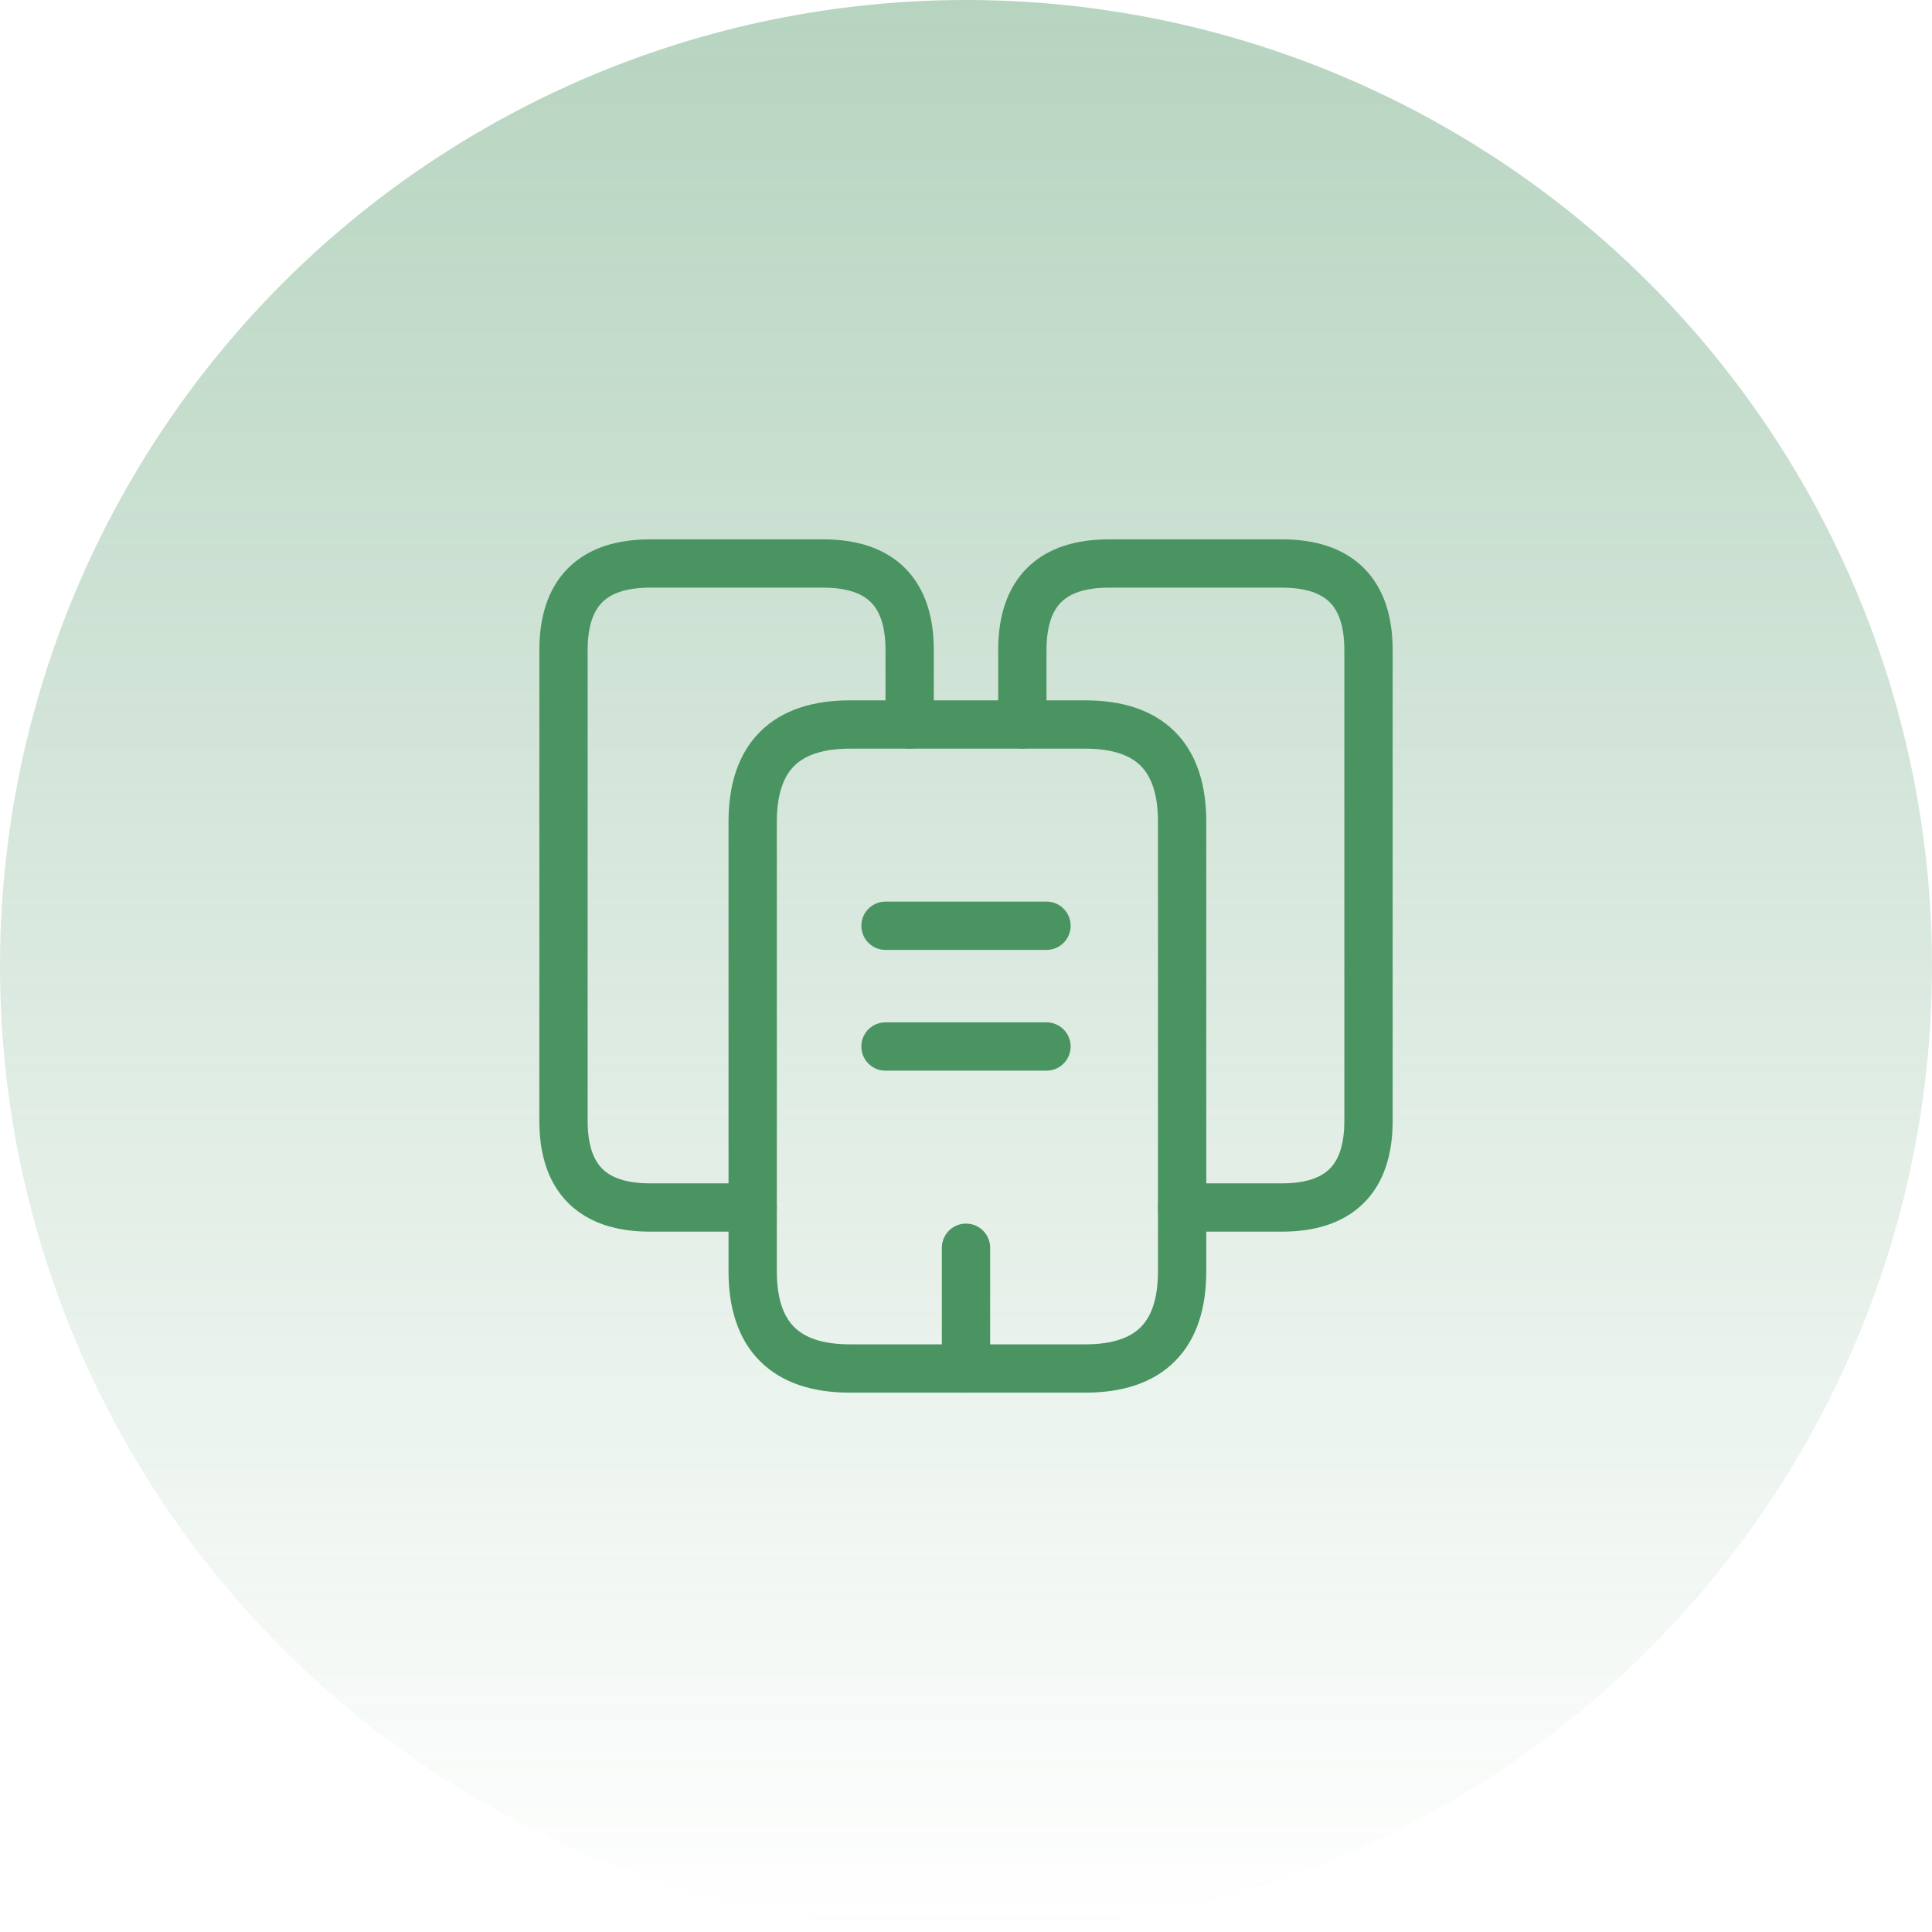 <svg width="60" height="60" viewBox="0 0 60 60" fill="none" xmlns="http://www.w3.org/2000/svg">
<circle cx="30" cy="30" r="30" fill="url(#paint0_linear_373_13170)" fill-opacity="0.4"/>
<path d="M23.375 37.5H20.188C18.4 37.5 17.5 36.6 17.5 34.812V20.188C17.5 18.4 18.4 17.5 20.188 17.5H25.562C27.35 17.5 28.25 18.4 28.25 20.188V22.5" stroke="#4A9462" stroke-width="1.5" stroke-miterlimit="10" stroke-linecap="round" stroke-linejoin="round"/>
<path d="M36.712 25.525V39.475C36.712 41.487 35.712 42.5 33.7 42.5H26.4C24.387 42.5 23.375 41.487 23.375 39.475V25.525C23.375 23.512 24.387 22.5 26.4 22.5H33.7C35.712 22.5 36.712 23.512 36.712 25.525Z" stroke="#4A9462" stroke-width="1.5" stroke-miterlimit="10" stroke-linecap="round" stroke-linejoin="round"/>
<path d="M31.75 22.5V20.188C31.75 18.4 32.65 17.5 34.438 17.5H39.812C41.6 17.5 42.5 18.4 42.5 20.188V34.812C42.5 36.6 41.6 37.5 39.812 37.5H36.712" stroke="#4A9462" stroke-width="1.5" stroke-miterlimit="10" stroke-linecap="round" stroke-linejoin="round"/>
<path d="M27.5 28.75H32.5" stroke="#4A9462" stroke-width="1.5" stroke-miterlimit="10" stroke-linecap="round" stroke-linejoin="round"/>
<path d="M27.5 32.5H32.5" stroke="#4A9462" stroke-width="1.5" stroke-miterlimit="10" stroke-linecap="round" stroke-linejoin="round"/>
<path d="M30 42.5V38.75" stroke="#4A9462" stroke-width="1.5" stroke-miterlimit="10" stroke-linecap="round" stroke-linejoin="round"/>
<defs>
<linearGradient id="paint0_linear_373_13170" x1="30" y1="0" x2="30" y2="60" gradientUnits="userSpaceOnUse">
<stop stop-color="#4A9462"/>
<stop offset="1" stop-color="#4A9462" stop-opacity="0"/>
</linearGradient>
</defs>
</svg>
